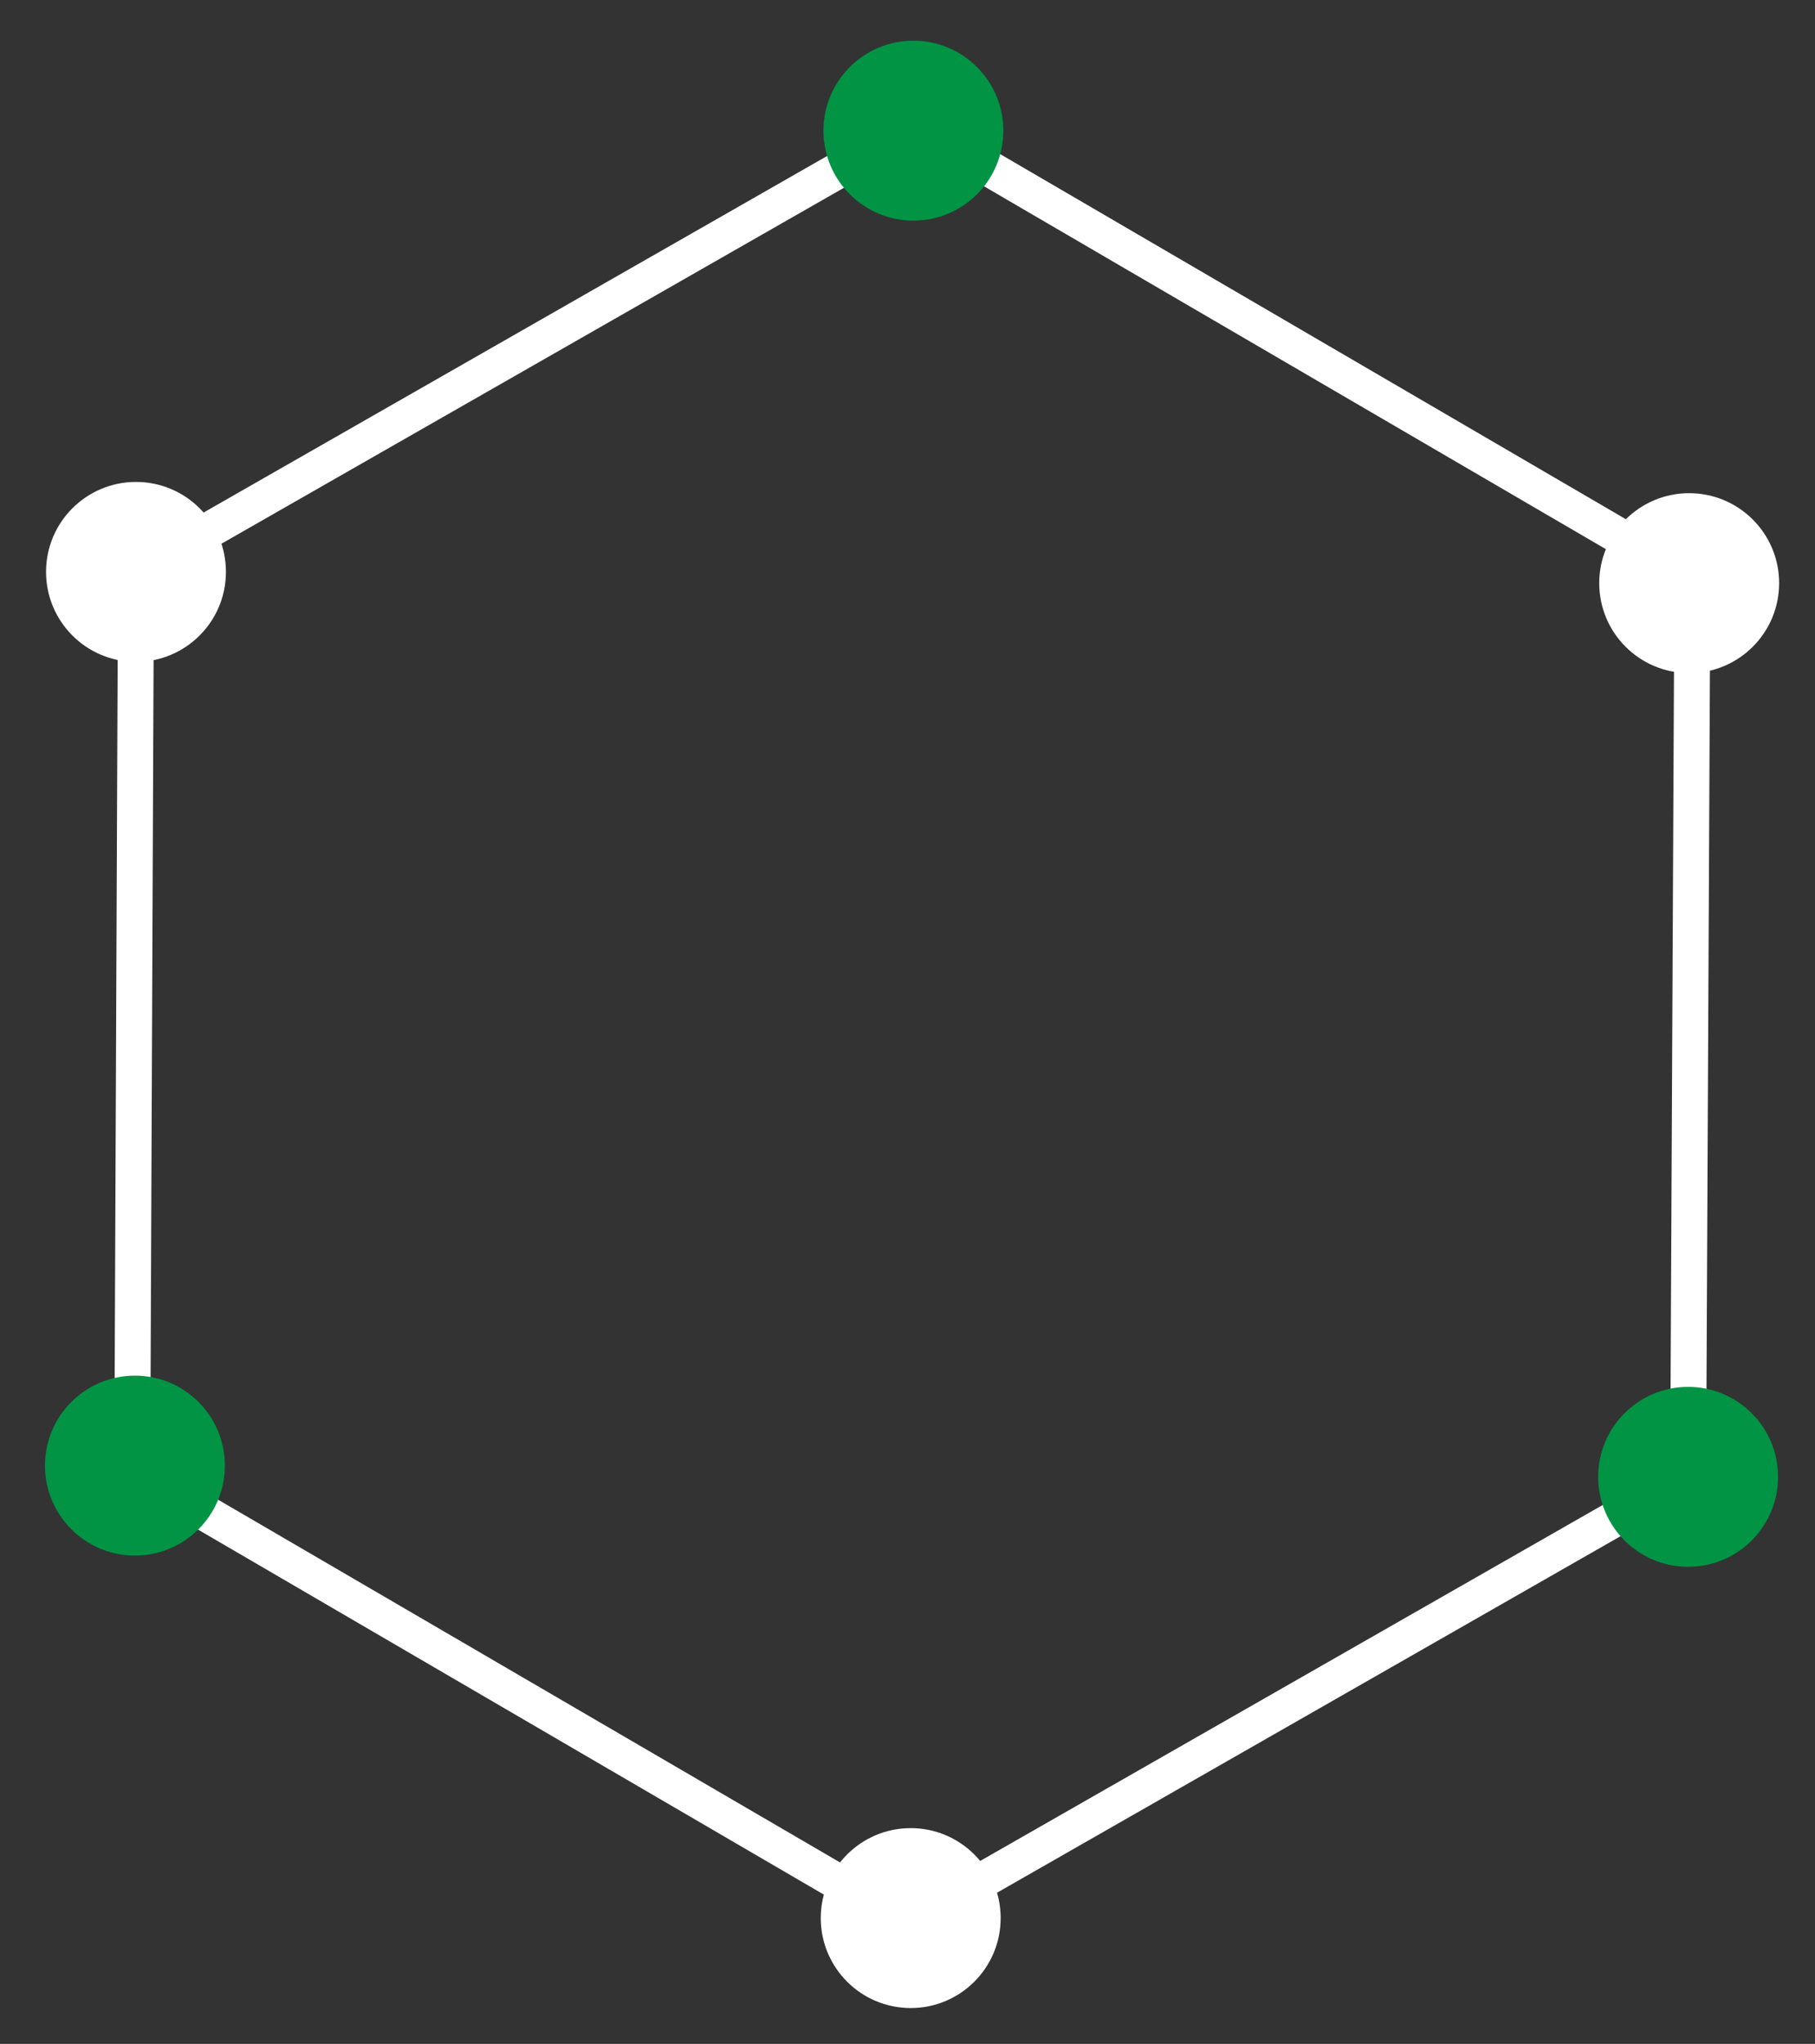 <?xml version="1.0" encoding="utf-8"?>
<!-- Generator: Adobe Illustrator 23.0.2, SVG Export Plug-In . SVG Version: 6.00 Build 0)  -->
<svg version="1.1" id="Layer_1" xmlns="http://www.w3.org/2000/svg" xmlns:xlink="http://www.w3.org/1999/xlink" x="0px" y="0px"
	 viewBox="0 0 339 381.7" enable-background="new 0 0 339 381.7" xml:space="preserve">
<rect x="0" y="0" width="339" height="381.7" fill="#333333" stroke="none"/>
<g>
	<g>
		<polygon fill="none" stroke="#FFFFFF" stroke-width="6.711" stroke-miterlimit="10" points="316.1,108.1 171.1,23.5 25.4,106.8 
			24.7,274.6 169.6,359.1 315.3,275.8 		"/>
		<circle fill="#FFFFFF" cx="315.5" cy="108.9" r="16.8"/>
		<circle fill="#009444" cx="315.3" cy="275.8" r="16.8"/>
		<circle fill="#FFFFFF" cx="170.1" cy="358.2" r="16.8"/>
		<circle fill="#009444" cx="25.2" cy="273.7" r="16.8"/>
		<circle fill="#009444" cx="170.6" cy="24.4" r="16.8"/>
		<circle fill="#FFFFFF" cx="25.4" cy="106.8" r="16.8"/>
	</g>
</g>
</svg>
